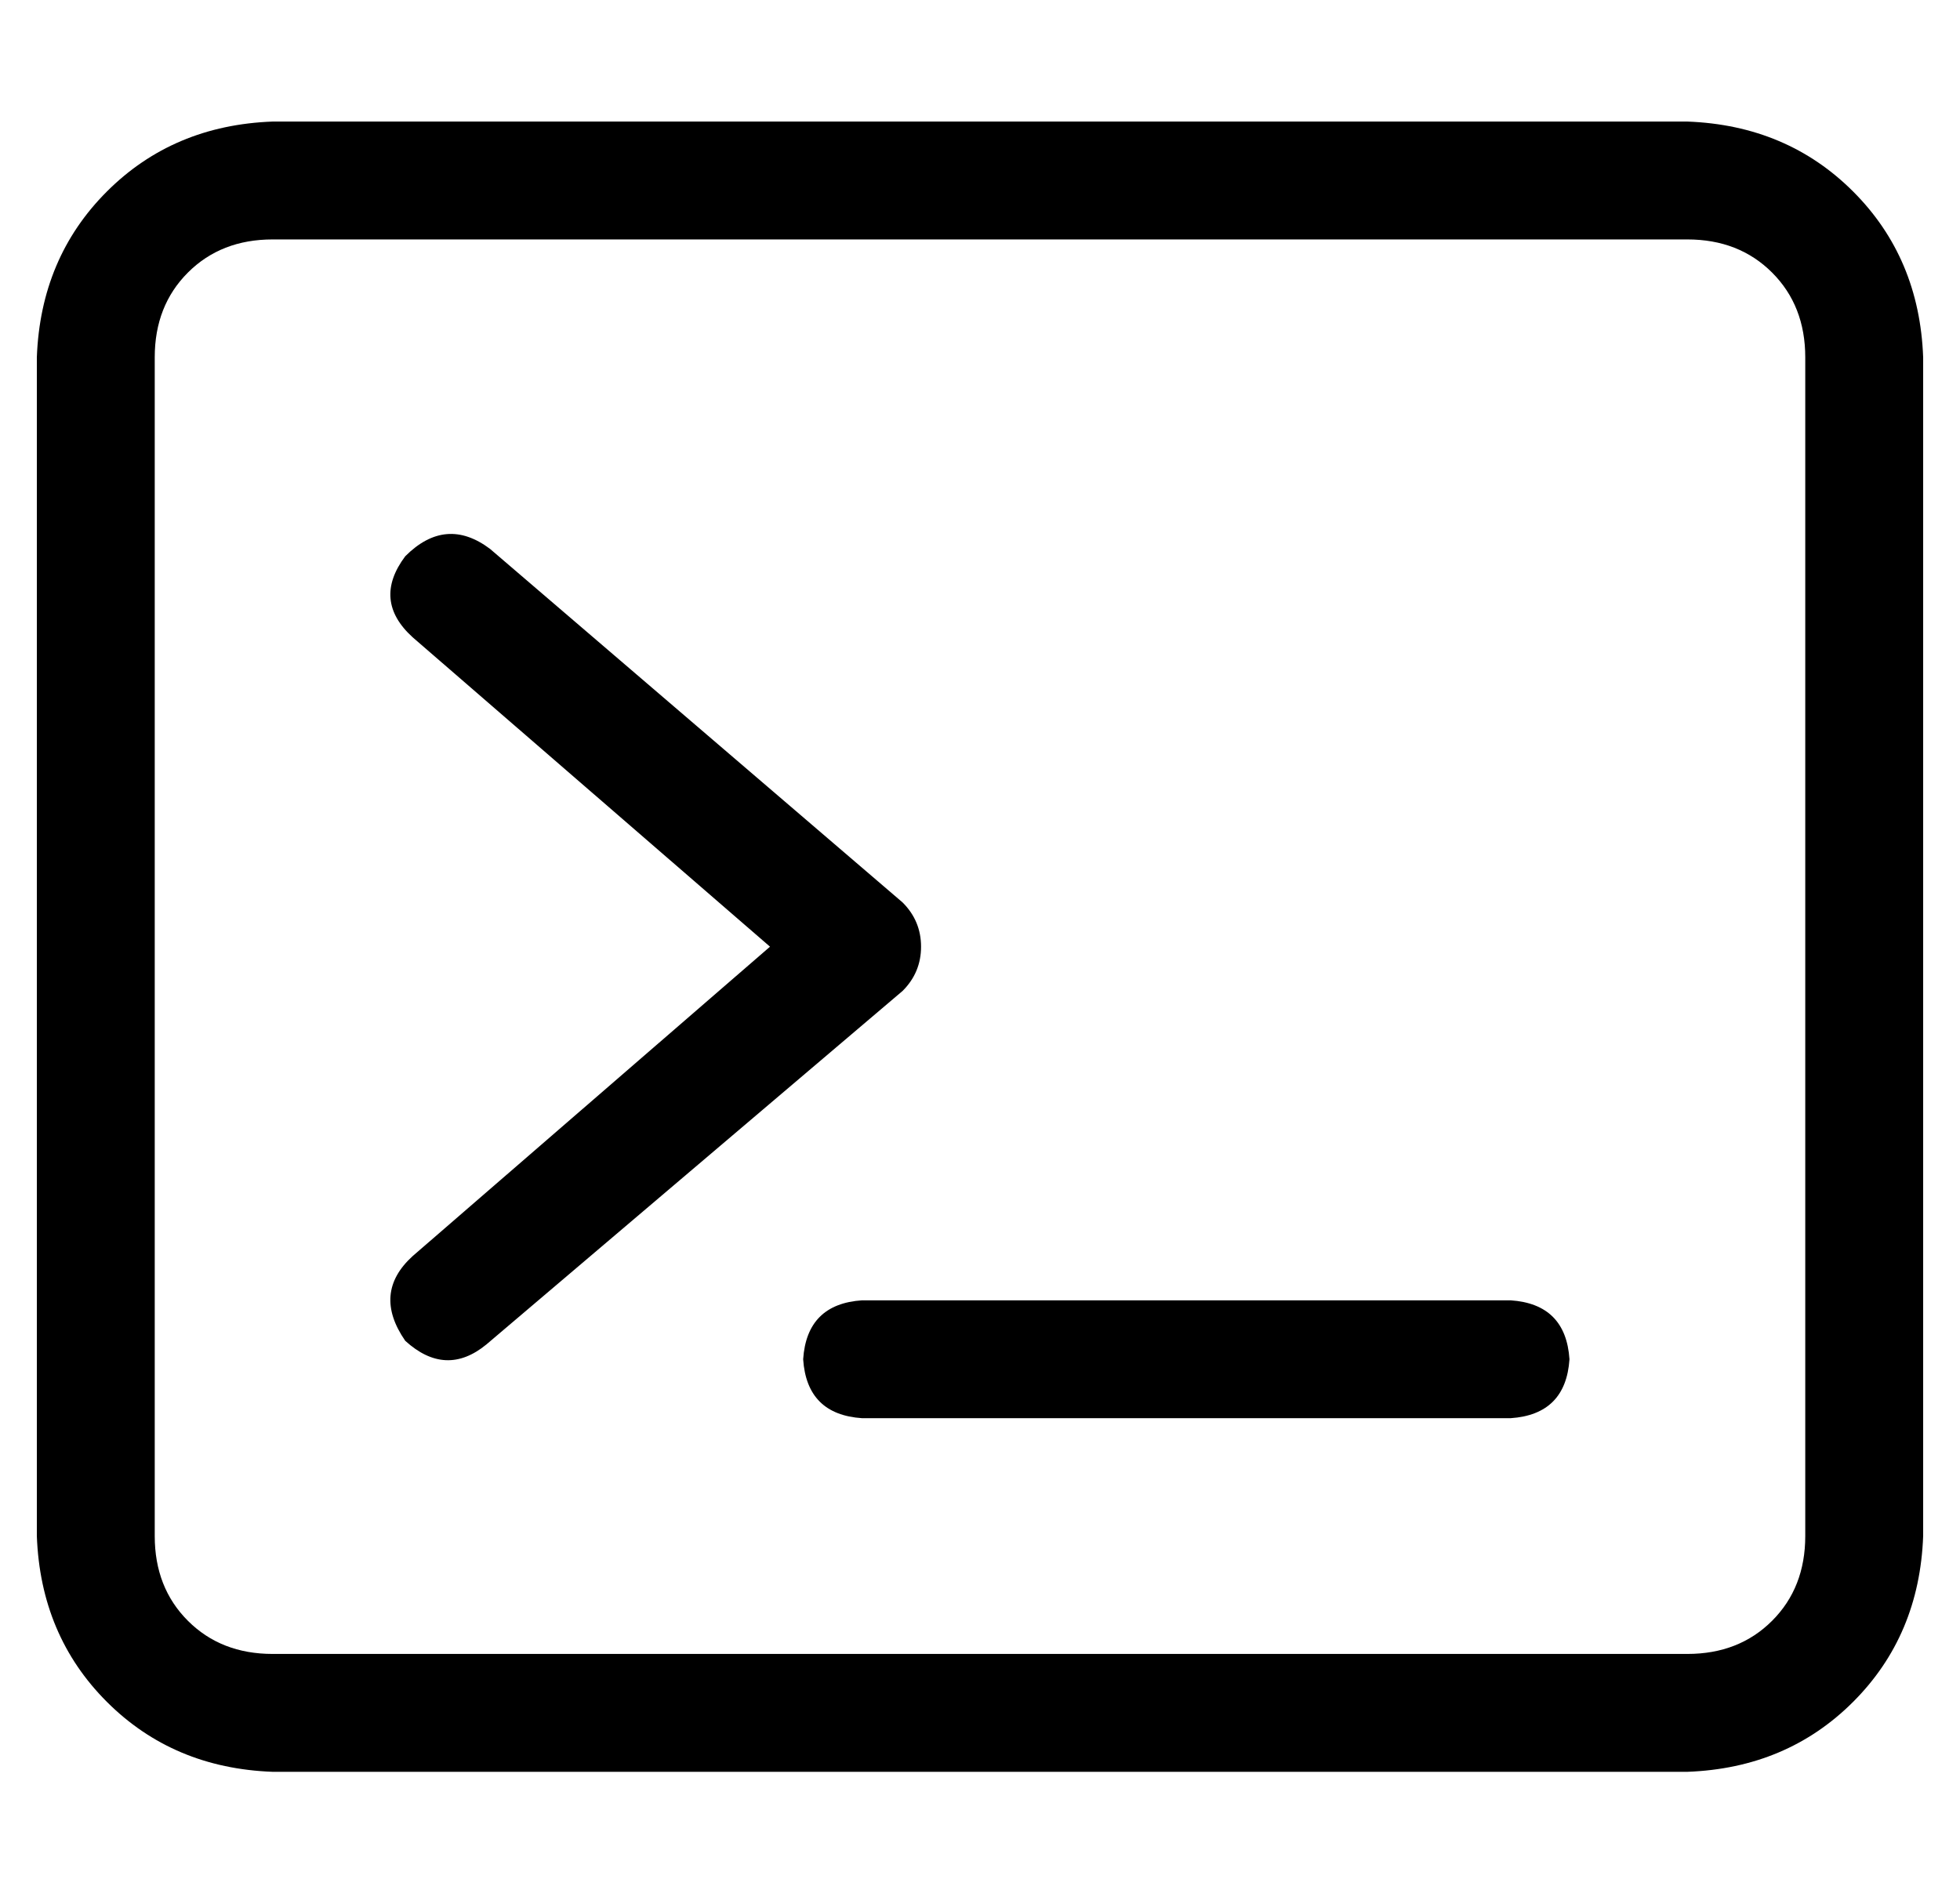<?xml version="1.0" standalone="no"?>
<!DOCTYPE svg PUBLIC "-//W3C//DTD SVG 1.1//EN" "http://www.w3.org/Graphics/SVG/1.1/DTD/svg11.dtd" >
<svg xmlns="http://www.w3.org/2000/svg" xmlns:xlink="http://www.w3.org/1999/xlink" version="1.1" viewBox="-10 -40 532 512">
   <path fill="currentColor"
d="M448 25q14 0 23 9v0v0q9 9 9 23v320v0q0 14 -9 23t-23 9h-384v0q-14 0 -23 -9t-9 -23v-320v0q0 -14 9 -23t23 -9h384v0zM64 -7q-27 1 -45 19v0v0q-18 18 -19 45v320v0q1 27 19 45t45 19h384v0q27 -1 45 -19t19 -45v-320v0q-1 -27 -19 -45t-45 -19h-384v0zM100 111
q-9 12 2 22l97 84v0l-97 84v0q-11 10 -2 23q11 10 22 1l113 -96v0q5 -5 5 -12t-5 -12l-112 -96v0q-12 -9 -23 2v0zM224 313q-15 1 -16 16q1 15 16 16h176v0q15 -1 16 -16q-1 -15 -16 -16h-176v0z" />
</svg>
